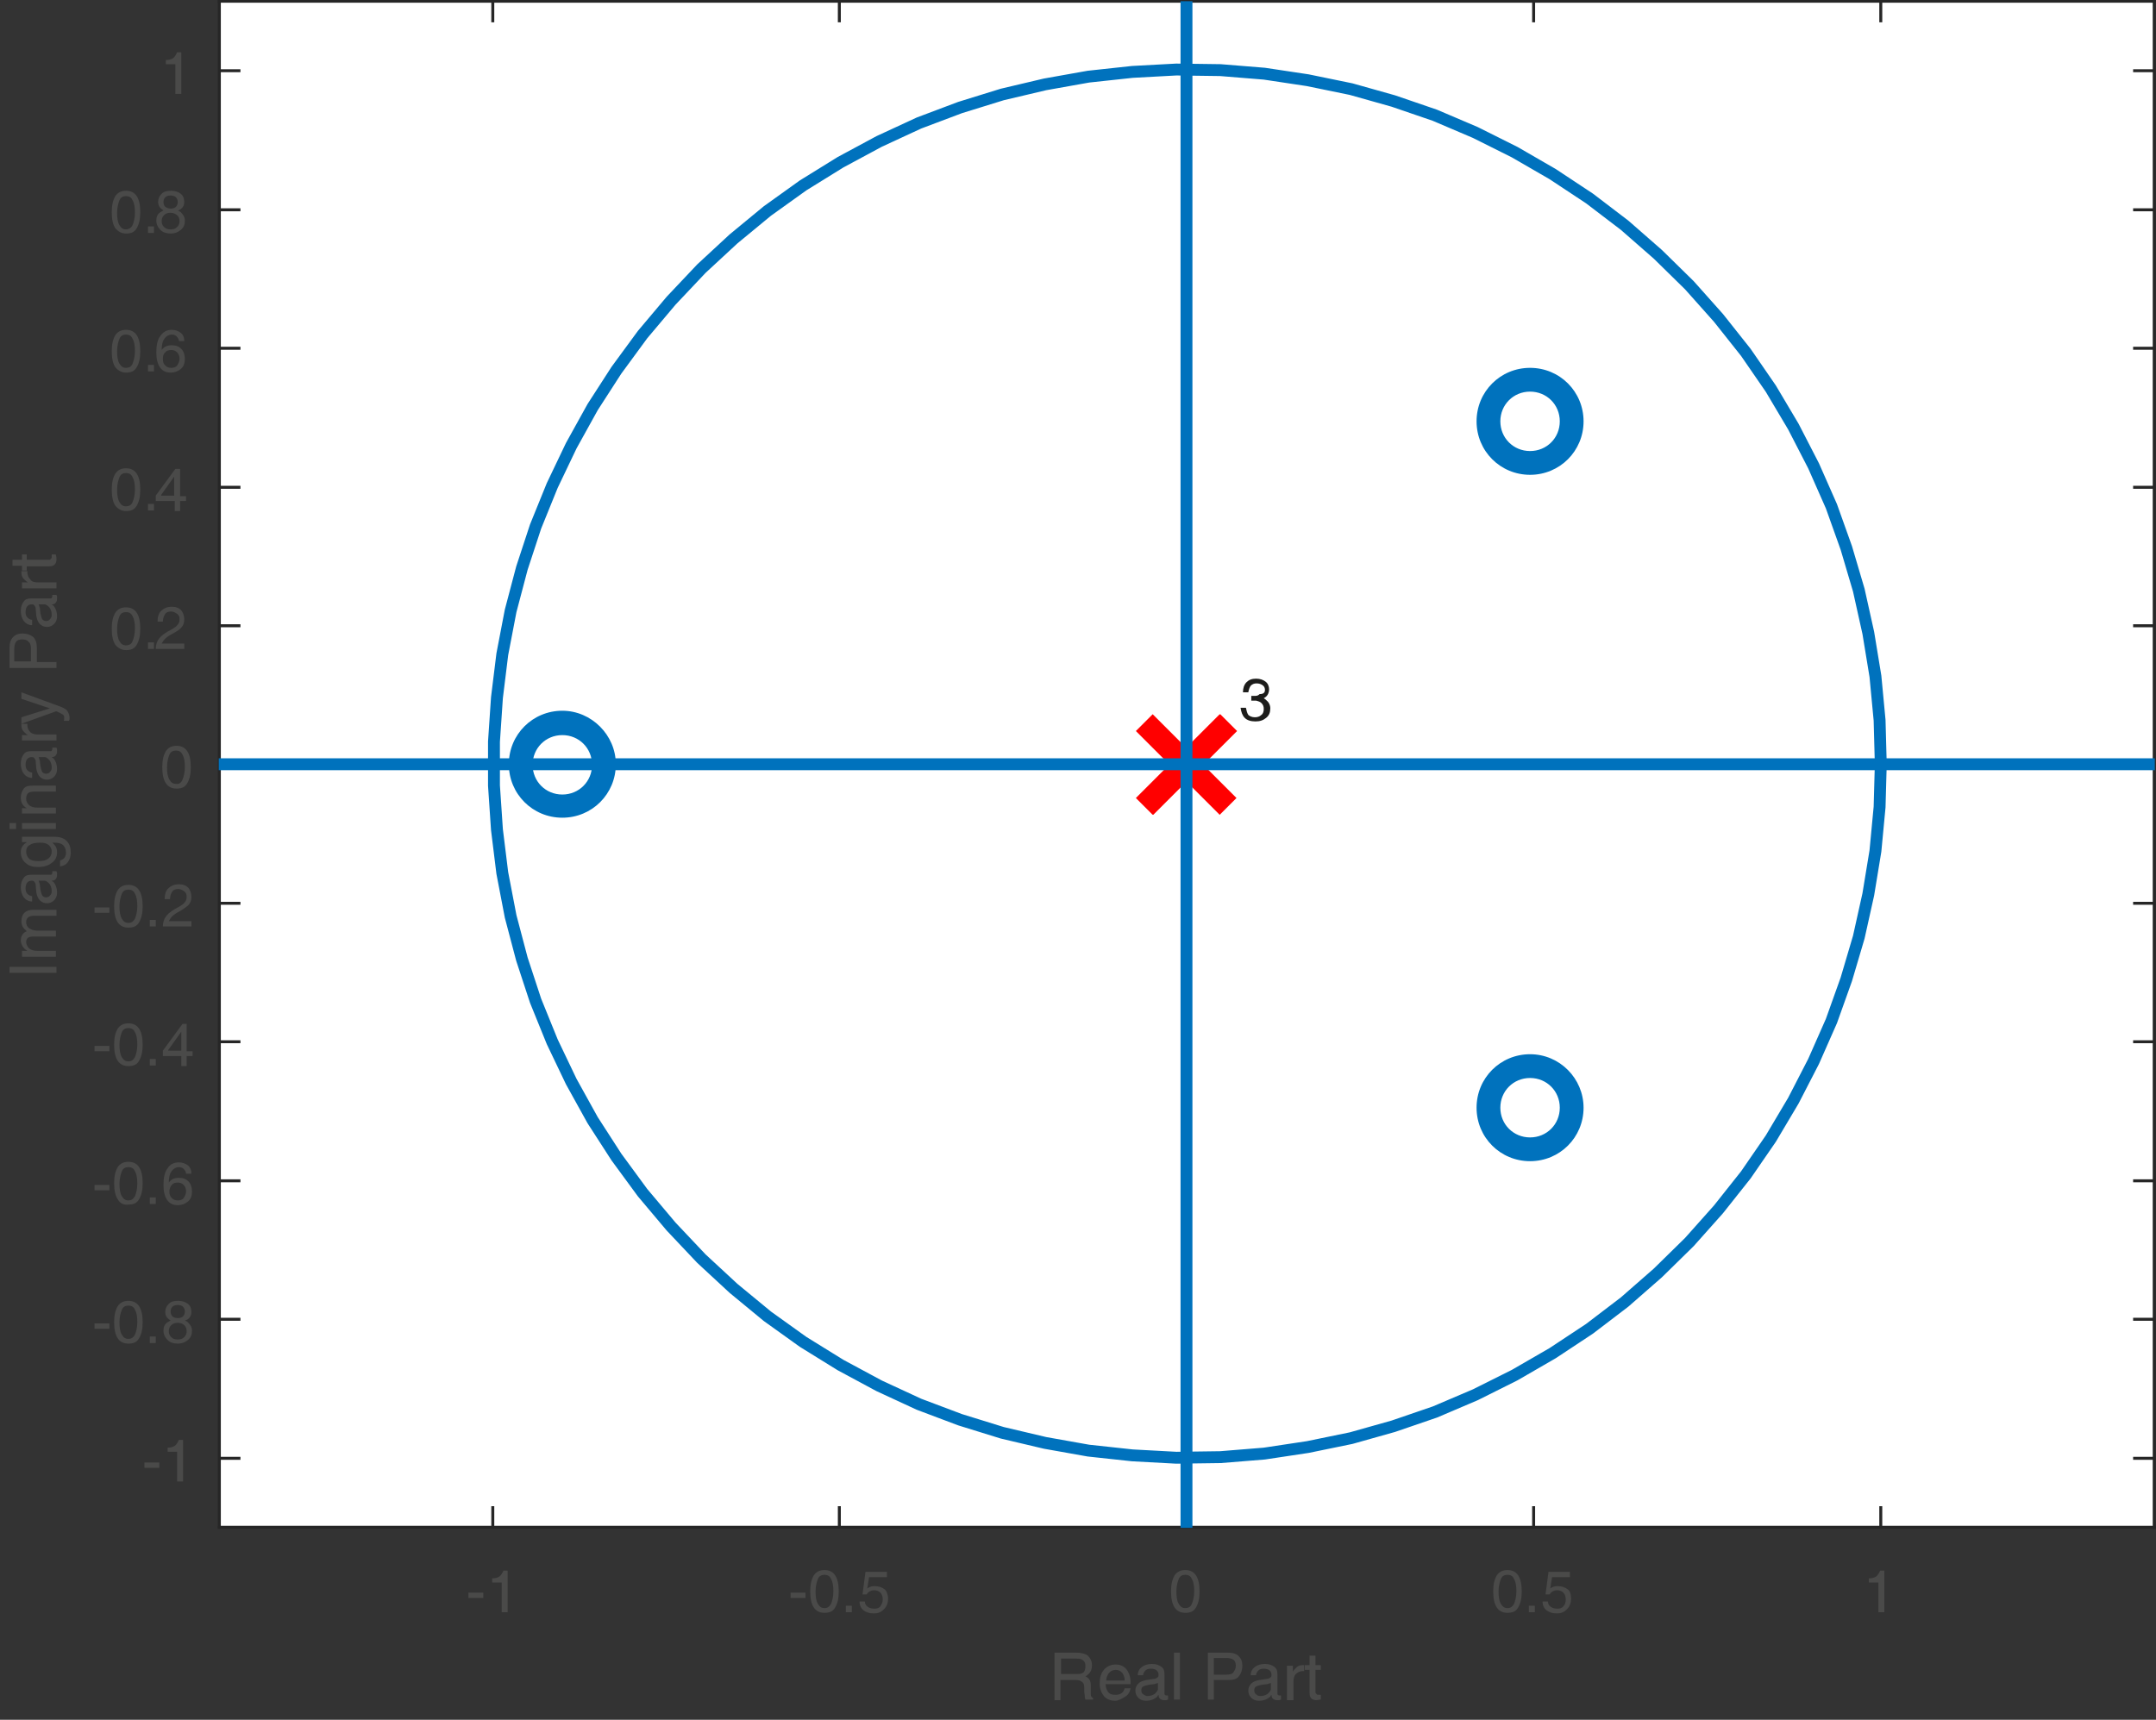 <?xml version="1.0" encoding="utf-8"?>
<!-- Generator: Adobe Illustrator 22.1.0, SVG Export Plug-In . SVG Version: 6.00 Build 0)  -->
<svg version="1.1" id="Layer_1" xmlns="http://www.w3.org/2000/svg" xmlns:xlink="http://www.w3.org/1999/xlink" x="0px" y="0px"
	 viewBox="0 0 362.7 289.4" style="enable-background:new 0 0 362.7 289.4;" xml:space="preserve">
<rect x="0" y="0" width="362.7" height="289.4" fill="#333333" stroke="none"/>
<style type="text/css">
	.st0{fill:#FFFFFF;}
	.st1{fill:none;stroke:#262626;stroke-width:0.5;stroke-linecap:square;stroke-linejoin:round;stroke-miterlimit:10;}
	.st2{fill:#4A4A49;}
	.st3{fill:#0072BD;}
	.st4{fill:none;stroke:#FF0000;stroke-width:4;stroke-miterlimit:10;}
	.st5{fill:none;stroke:#0072BD;stroke-width:2;stroke-linejoin:round;stroke-miterlimit:10;}
	.st6{fill:#1D1D1B;}
</style>
<g>
	<rect x="36.9" y="0.2" class="st0" width="325.6" height="256.8"/>
	<path class="st1" d="M36.9,257h325.6 M36.9,0.2h325.6 M82.9,257v-3.3 M141.2,257v-3.3 M199.6,257v-3.3 M258,257v-3.3 M316.4,257
		v-3.3 M82.9,0.2v3.3 M141.2,0.2v3.3 M199.6,0.2v3.3 M258,0.2v3.3 M316.4,0.2v3.3"/>
	<g>
		<path class="st2" d="M78.8,268h2.5v0.9h-2.5V268z"/>
		<path class="st2" d="M84.4,266.3h-1.6v-0.7c0.5,0,0.9-0.1,1.2-0.3c0.3-0.2,0.5-0.6,0.7-1h0.7v7h-0.5h-0.5V266.3z"/>
	</g>
	<g>
		<path class="st2" d="M133,268h2.5v0.9H133V268z"/>
		<path class="st2" d="M136.9,270.5c-0.4-0.6-0.6-1.5-0.6-2.7s0.2-2,0.6-2.7c0.4-0.6,1-0.9,1.8-0.9c0.8,0,1.4,0.3,1.8,0.9
			c0.4,0.6,0.6,1.5,0.6,2.7s-0.2,2-0.6,2.7s-1,0.9-1.8,0.9C137.9,271.4,137.3,271.1,136.9,270.5z M139.8,269.9
			c0.2-0.5,0.4-1.2,0.4-2.1c0-0.9-0.1-1.6-0.4-2.1c-0.2-0.5-0.6-0.7-1.1-0.7c-0.5,0-0.9,0.2-1.1,0.7c-0.2,0.5-0.4,1.2-0.4,2.1
			c0,0.9,0.1,1.6,0.4,2.1s0.6,0.7,1.1,0.7C139.2,270.6,139.5,270.4,139.8,269.9z"/>
		<path class="st2" d="M142.3,270.2h1v1.1h-1V270.2z"/>
		<path class="st2" d="M149.4,269c0,0.7-0.2,1.3-0.7,1.8c-0.5,0.5-1,0.7-1.7,0.7c-0.7,0-1.3-0.2-1.7-0.5s-0.7-0.8-0.7-1.5h0.9
			c0,0.4,0.2,0.7,0.5,0.9c0.3,0.2,0.6,0.3,1.1,0.3c0.4,0,0.8-0.1,1-0.4s0.4-0.7,0.4-1.1c0-0.5-0.1-0.9-0.4-1.2s-0.7-0.4-1.1-0.4
			c-0.3,0-0.5,0.1-0.7,0.2s-0.4,0.3-0.5,0.5l-0.7,0l0.5-3.8h3.6v0.9h-3l-0.3,1.9l0,0c0.4-0.3,0.8-0.4,1.2-0.4c0.7,0,1.3,0.2,1.8,0.6
			C149.1,267.7,149.4,268.3,149.4,269z"/>
	</g>
	<g>
		<path class="st2" d="M197.6,270.5c-0.4-0.6-0.6-1.5-0.6-2.7s0.2-2,0.6-2.7c0.4-0.6,1-0.9,1.8-0.9c0.8,0,1.4,0.3,1.8,0.9
			c0.4,0.6,0.6,1.5,0.6,2.7s-0.2,2-0.6,2.7s-1,0.9-1.8,0.9C198.6,271.4,198,271.1,197.6,270.5z M200.5,269.9
			c0.2-0.5,0.4-1.2,0.4-2.1c0-0.9-0.1-1.6-0.4-2.1c-0.2-0.5-0.6-0.7-1.1-0.7c-0.5,0-0.9,0.2-1.1,0.7c-0.2,0.5-0.4,1.2-0.4,2.1
			c0,0.9,0.1,1.6,0.4,2.1s0.6,0.7,1.1,0.7C199.9,270.6,200.3,270.4,200.5,269.9z"/>
	</g>
	<g>
		<path class="st2" d="M251.8,270.5c-0.4-0.6-0.6-1.5-0.6-2.7s0.2-2,0.6-2.7c0.4-0.6,1-0.9,1.8-0.9c0.8,0,1.4,0.3,1.8,0.9
			c0.4,0.6,0.6,1.5,0.6,2.7s-0.2,2-0.6,2.7s-1,0.9-1.8,0.9C252.8,271.4,252.2,271.1,251.8,270.5z M254.7,269.9
			c0.2-0.5,0.4-1.2,0.4-2.1c0-0.9-0.1-1.6-0.4-2.1c-0.2-0.5-0.6-0.7-1.1-0.7c-0.5,0-0.9,0.2-1.1,0.7c-0.2,0.5-0.4,1.2-0.4,2.1
			c0,0.9,0.1,1.6,0.4,2.1s0.6,0.7,1.1,0.7C254.1,270.6,254.4,270.4,254.7,269.9z"/>
		<path class="st2" d="M257.2,270.2h1v1.1h-1V270.2z"/>
		<path class="st2" d="M264.3,269c0,0.7-0.2,1.3-0.7,1.8c-0.5,0.5-1,0.7-1.7,0.7c-0.7,0-1.3-0.2-1.7-0.5s-0.7-0.8-0.7-1.5h0.9
			c0,0.4,0.2,0.7,0.5,0.9c0.3,0.2,0.6,0.3,1.1,0.3c0.4,0,0.8-0.1,1-0.4c0.3-0.3,0.4-0.7,0.4-1.1c0-0.5-0.1-0.9-0.4-1.2
			s-0.7-0.4-1.1-0.4c-0.3,0-0.5,0.1-0.7,0.2c-0.2,0.1-0.4,0.3-0.5,0.5l-0.7,0l0.5-3.8h3.6v0.9h-3l-0.3,1.9l0,0
			c0.4-0.3,0.8-0.4,1.2-0.4c0.7,0,1.3,0.2,1.8,0.6C264.1,267.7,264.3,268.3,264.3,269z"/>
	</g>
	<g>
		<path class="st2" d="M316,266.3h-1.6v-0.7c0.5,0,0.9-0.1,1.2-0.3c0.3-0.2,0.5-0.6,0.7-1h0.7v7h-0.5H316V266.3z"/>
	</g>
	<g>
		<path class="st2" d="M177.5,278.1h0.5h3.1c0.8,0,1.5,0.2,1.9,0.5c0.4,0.4,0.7,0.9,0.7,1.6c0,0.7-0.2,1.2-0.7,1.6
			c-0.1,0.1-0.2,0.2-0.4,0.3l0.2,0.1c0.5,0.3,0.7,0.7,0.7,1.4l0,1.4c0,0.2,0,0.4,0.1,0.5c0.1,0.1,0.2,0.2,0.3,0.3v0.2h-1.3
			c0-0.1-0.1-0.2-0.1-0.5c0-0.3-0.1-0.6-0.1-0.9l0-0.6c0-0.5-0.1-0.8-0.4-1c-0.2-0.2-0.6-0.3-1.1-0.3h-2.5v3.4h-0.5h-0.5V278.1z
			 M178.6,281.7h2.6c0.5,0,0.9-0.1,1.1-0.3c0.2-0.2,0.3-0.6,0.3-1c0-0.5-0.1-0.8-0.4-1c-0.2-0.2-0.6-0.3-1.1-0.3h-2.6V281.7z"/>
		<path class="st2" d="M187.6,286.2c-0.8,0-1.5-0.3-1.9-0.8s-0.7-1.2-0.7-2.1c0-1,0.2-1.7,0.7-2.3c0.5-0.6,1.2-0.9,2-0.9
			c0.8,0,1.4,0.3,1.8,0.8s0.7,1.3,0.7,2.2l0,0.3H186c0,0.6,0.2,1,0.4,1.3c0.3,0.4,0.7,0.5,1.3,0.5c0.4,0,0.7-0.1,1-0.3
			c0.3-0.2,0.4-0.5,0.5-0.8h1c-0.1,0.6-0.4,1.1-0.9,1.4S188.2,286.2,187.6,286.2z M189.2,282.7c0-0.5-0.2-0.9-0.4-1.2
			c-0.3-0.3-0.6-0.5-1.1-0.5c-0.5,0-0.9,0.2-1.2,0.6c-0.2,0.3-0.4,0.7-0.4,1.2H189.2z"/>
		<path class="st2" d="M192.8,286.2c-0.6,0-1-0.2-1.3-0.5c-0.3-0.3-0.5-0.7-0.5-1.2c0-0.5,0.2-0.9,0.5-1.2c0.3-0.3,0.8-0.5,1.4-0.6
			l1.3-0.2c0.1,0,0.2,0,0.3-0.1c0.1,0,0.2-0.1,0.3-0.2c0.1-0.1,0.1-0.2,0.1-0.4v0c0-0.3-0.1-0.5-0.3-0.7c-0.2-0.2-0.6-0.3-1-0.3
			c-0.4,0-0.7,0.1-0.9,0.3c-0.2,0.2-0.4,0.5-0.4,0.8h-0.9c0-0.6,0.3-1.1,0.7-1.4c0.4-0.3,1-0.5,1.7-0.5c0.7,0,1.2,0.2,1.6,0.5
			s0.5,0.7,0.5,1.3v3.2c0,0.1,0,0.2,0.1,0.2c0.1,0.1,0.1,0.1,0.2,0.1c0,0,0.1,0,0.1,0c0.1,0,0.1,0,0.2,0v0.7c-0.1,0-0.2,0.1-0.3,0.1
			c-0.1,0-0.2,0-0.3,0c-0.4,0-0.6-0.1-0.8-0.3c-0.1-0.1-0.2-0.3-0.2-0.6c-0.1,0.1-0.2,0.2-0.2,0.3
			C194.1,286,193.5,286.2,192.8,286.2z M194.8,283.8v-0.6c-0.2,0.1-0.4,0.1-0.6,0.2l-0.9,0.1c-0.5,0.1-0.8,0.2-1,0.3
			s-0.3,0.4-0.3,0.6c0,0.3,0.1,0.6,0.3,0.7s0.4,0.3,0.7,0.3c0.5,0,0.9-0.1,1.3-0.4c0.2-0.2,0.4-0.4,0.5-0.7c0,0,0-0.1,0-0.2
			C194.8,284,194.8,283.9,194.8,283.8z"/>
		<path class="st2" d="M197.5,278.1h0.5h0.5v7.9h-0.5h-0.5V278.1z"/>
		<path class="st2" d="M203.2,278.1h0.5h2.9c0.8,0,1.4,0.2,1.8,0.6c0.4,0.4,0.6,0.9,0.6,1.6c0,0.7-0.2,1.3-0.6,1.8s-1,0.6-1.8,0.6
			c-1,0-1.8,0-2.4,0v3.3h-0.5h-0.5V278.1z M204.2,281.8h2.1c0.6,0,1-0.1,1.2-0.4s0.4-0.6,0.4-1.1c0-0.4-0.1-0.8-0.4-1
			c-0.3-0.2-0.7-0.3-1.2-0.3h-2.1V281.8z"/>
		<path class="st2" d="M211.8,286.2c-0.6,0-1-0.2-1.3-0.5c-0.3-0.3-0.5-0.7-0.5-1.2c0-0.5,0.2-0.9,0.5-1.2c0.3-0.3,0.8-0.5,1.4-0.6
			l1.3-0.2c0.1,0,0.2,0,0.3-0.1c0.1,0,0.2-0.1,0.3-0.2c0.1-0.1,0.1-0.2,0.1-0.4v0c0-0.3-0.1-0.5-0.3-0.7c-0.2-0.2-0.6-0.3-1-0.3
			c-0.4,0-0.7,0.1-0.9,0.3c-0.2,0.2-0.4,0.5-0.4,0.8h-0.9c0-0.6,0.3-1.1,0.7-1.4c0.4-0.3,1-0.5,1.7-0.5c0.7,0,1.2,0.2,1.6,0.5
			s0.5,0.7,0.5,1.3v3.2c0,0.1,0,0.2,0.1,0.2c0.1,0.1,0.1,0.1,0.2,0.1c0,0,0.1,0,0.1,0c0.1,0,0.1,0,0.2,0v0.7c-0.1,0-0.2,0.1-0.3,0.1
			c-0.1,0-0.2,0-0.3,0c-0.4,0-0.6-0.1-0.8-0.3c-0.1-0.1-0.2-0.3-0.2-0.6c-0.1,0.1-0.2,0.2-0.2,0.3
			C213.1,286,212.5,286.2,211.8,286.2z M213.8,283.8v-0.6c-0.2,0.1-0.4,0.1-0.6,0.2l-0.9,0.1c-0.5,0.1-0.8,0.2-1,0.3
			s-0.3,0.4-0.3,0.6c0,0.3,0.1,0.6,0.3,0.7c0.2,0.2,0.4,0.3,0.7,0.3c0.5,0,0.9-0.1,1.3-0.4c0.2-0.2,0.4-0.4,0.5-0.7c0,0,0-0.1,0-0.2
			C213.8,284,213.8,283.9,213.8,283.8z"/>
		<path class="st2" d="M216.5,280.3h0.5h0.5v1c0.1-0.2,0.2-0.3,0.3-0.4c0.4-0.5,0.8-0.7,1.3-0.7c0.1,0,0.2,0,0.3,0v1l-0.2,0
			c-0.5,0-0.9,0.2-1.2,0.5c-0.3,0.3-0.4,0.8-0.4,1.3v3.1H217h-0.5V280.3z"/>
		<path class="st2" d="M222.2,286c-0.3,0-0.6,0.1-0.7,0.1c-0.4,0-0.7-0.1-0.9-0.3c-0.2-0.2-0.3-0.5-0.3-1v-3.8h-0.8v-0.8h0.8v-1.6h1
			v1.6h0.9v0.8h-0.9v3.8c0,0.1,0.1,0.2,0.2,0.3c0.1,0.1,0.2,0.1,0.4,0.1h0.3V286z"/>
	</g>
	<path class="st1" d="M36.9,257V0.2 M362.4,257V0.2 M36.9,245.4h3.3 M36.9,222h3.3 M36.9,198.7h3.3 M36.9,175.3h3.3 M36.9,152h3.3
		 M36.9,128.6h3.3 M36.9,105.3h3.3 M36.9,82h3.3 M36.9,58.6h3.3 M36.9,35.3h3.3 M36.9,11.9h3.3 M362.4,245.4h-3.3 M362.4,222h-3.3
		 M362.4,198.7h-3.3 M362.4,175.3h-3.3 M362.4,152h-3.3 M362.4,128.6h-3.3 M362.4,105.3h-3.3 M362.4,82h-3.3 M362.4,58.6h-3.3
		 M362.4,35.3h-3.3 M362.4,11.9h-3.3"/>
	<g>
		<path class="st2" d="M24.3,246.1h2.5v0.9h-2.5V246.1z"/>
		<path class="st2" d="M29.8,244.3h-1.6v-0.7c0.5,0,0.9-0.1,1.2-0.3c0.3-0.2,0.5-0.6,0.7-1h0.7v7h-0.5h-0.5V244.3z"/>
	</g>
	<g>
		<path class="st2" d="M15.9,222.7h2.5v0.9h-2.5V222.7z"/>
		<path class="st2" d="M19.8,225.2c-0.4-0.6-0.6-1.5-0.6-2.7s0.2-2,0.6-2.7c0.4-0.6,1-0.9,1.8-0.9c0.8,0,1.4,0.3,1.8,0.9
			c0.4,0.6,0.6,1.5,0.6,2.7s-0.2,2-0.6,2.7s-1,0.9-1.8,0.9C20.8,226.1,20.2,225.8,19.8,225.2z M22.7,224.6c0.2-0.5,0.4-1.2,0.4-2.1
			c0-0.9-0.1-1.6-0.4-2.1c-0.2-0.5-0.6-0.7-1.1-0.7c-0.5,0-0.9,0.2-1.1,0.7c-0.2,0.5-0.4,1.2-0.4,2.1c0,0.9,0.1,1.6,0.4,2.1
			s0.6,0.7,1.1,0.7C22.1,225.3,22.4,225.1,22.7,224.6z"/>
		<path class="st2" d="M25.2,224.9h1v1.1h-1V224.9z"/>
		<path class="st2" d="M31.1,222.2c0.2,0.1,0.4,0.2,0.5,0.3c0.4,0.4,0.7,0.8,0.7,1.4c0,0.7-0.2,1.2-0.7,1.6s-1,0.6-1.7,0.6
			s-1.3-0.2-1.7-0.6s-0.7-0.9-0.7-1.6c0-0.6,0.2-1.1,0.7-1.4c0.2-0.1,0.3-0.2,0.5-0.3c-0.1-0.1-0.2-0.1-0.3-0.2
			c-0.4-0.3-0.6-0.7-0.6-1.2c0-0.6,0.2-1,0.6-1.4s0.9-0.5,1.6-0.5s1.2,0.2,1.6,0.5s0.6,0.8,0.6,1.4c0,0.5-0.2,0.9-0.6,1.2
			C31.4,222.1,31.2,222.2,31.1,222.2z M29.9,222.6c-0.4,0-0.8,0.1-1.1,0.4c-0.3,0.3-0.4,0.6-0.4,1c0,0.4,0.1,0.7,0.4,1
			s0.6,0.4,1.1,0.4s0.8-0.1,1.1-0.4s0.4-0.6,0.4-1c0-0.4-0.1-0.7-0.4-1C30.7,222.7,30.3,222.6,29.9,222.6z M29.9,221.8
			c0.4,0,0.7-0.1,0.9-0.3s0.3-0.5,0.3-0.8s-0.1-0.6-0.3-0.8s-0.5-0.3-0.9-0.3s-0.7,0.1-0.9,0.3s-0.3,0.5-0.3,0.8s0.1,0.6,0.3,0.8
			C29.2,221.7,29.5,221.8,29.9,221.8z"/>
	</g>
	<g>
		<path class="st2" d="M15.9,199.4h2.5v0.9h-2.5V199.4z"/>
		<path class="st2" d="M19.8,201.8c-0.4-0.6-0.6-1.5-0.6-2.7s0.2-2,0.6-2.7c0.4-0.6,1-0.9,1.8-0.9c0.8,0,1.4,0.3,1.8,0.9
			c0.4,0.6,0.6,1.5,0.6,2.7s-0.2,2-0.6,2.7s-1,0.9-1.8,0.9C20.8,202.8,20.2,202.5,19.8,201.8z M22.7,201.3c0.2-0.5,0.4-1.2,0.4-2.1
			c0-0.9-0.1-1.6-0.4-2.1c-0.2-0.5-0.6-0.7-1.1-0.7c-0.5,0-0.9,0.2-1.1,0.7c-0.2,0.5-0.4,1.2-0.4,2.1c0,0.9,0.1,1.6,0.4,2.1
			s0.6,0.7,1.1,0.7C22.1,202,22.4,201.8,22.7,201.3z"/>
		<path class="st2" d="M25.2,201.5h1v1.1h-1V201.5z"/>
		<path class="st2" d="M30.1,195.6c0.6,0,1.1,0.2,1.5,0.5c0.4,0.3,0.6,0.8,0.6,1.4h-0.9c0-0.3-0.2-0.6-0.4-0.8s-0.5-0.3-0.8-0.3
			c-0.5,0-1,0.3-1.3,0.8c-0.3,0.4-0.4,1.1-0.4,1.8c0.4-0.6,1-0.8,1.7-0.8c0.7,0,1.2,0.2,1.6,0.6c0.4,0.4,0.6,1,0.6,1.7
			s-0.2,1.3-0.7,1.7s-1,0.6-1.7,0.6c-0.8,0-1.4-0.3-1.8-0.9c-0.4-0.6-0.6-1.4-0.6-2.5c0-1.2,0.2-2.2,0.7-2.8
			C28.6,195.9,29.3,195.6,30.1,195.6z M28.5,200.5c0,0.5,0.1,0.8,0.4,1.1s0.6,0.4,1,0.4s0.8-0.1,1-0.4s0.4-0.7,0.4-1.1
			s-0.1-0.8-0.4-1.1s-0.6-0.4-1-0.4s-0.8,0.1-1,0.4C28.7,199.6,28.5,200,28.5,200.5z"/>
	</g>
	<g>
		<path class="st2" d="M15.9,176h2.5v0.9h-2.5V176z"/>
		<path class="st2" d="M19.8,178.5c-0.4-0.6-0.6-1.5-0.6-2.7s0.2-2,0.6-2.7c0.4-0.6,1-0.9,1.8-0.9c0.8,0,1.4,0.3,1.8,0.9
			c0.4,0.6,0.6,1.5,0.6,2.7s-0.2,2-0.6,2.7s-1,0.9-1.8,0.9C20.8,179.4,20.2,179.1,19.8,178.5z M22.7,177.9c0.2-0.5,0.4-1.2,0.4-2.1
			c0-0.9-0.1-1.6-0.4-2.1c-0.2-0.5-0.6-0.7-1.1-0.7c-0.5,0-0.9,0.2-1.1,0.7c-0.2,0.5-0.4,1.2-0.4,2.1c0,0.9,0.1,1.6,0.4,2.1
			s0.6,0.7,1.1,0.7C22.1,178.6,22.4,178.4,22.7,177.9z"/>
		<path class="st2" d="M25.2,178.2h1v1.1h-1V178.2z"/>
		<path class="st2" d="M27.4,177.6v-0.4v-0.4l3.3-4.5H31h0.4v4.6h1v0.8h-1v1.7h-0.9v-1.7H27.4z M30.5,176.8v-3.2l-2.2,3.1l0,0.1
			H30.5z"/>
	</g>
	<g>
		<path class="st2" d="M15.9,152.7h2.5v0.9h-2.5V152.7z"/>
		<path class="st2" d="M19.8,155.2c-0.4-0.6-0.6-1.5-0.6-2.7s0.2-2,0.6-2.7c0.4-0.6,1-0.9,1.8-0.9c0.8,0,1.4,0.3,1.8,0.9
			c0.4,0.6,0.6,1.5,0.6,2.7s-0.2,2-0.6,2.7s-1,0.9-1.8,0.9C20.8,156.1,20.2,155.8,19.8,155.2z M22.7,154.6c0.2-0.5,0.4-1.2,0.4-2.1
			c0-0.9-0.1-1.6-0.4-2.1c-0.2-0.5-0.6-0.7-1.1-0.7c-0.5,0-0.9,0.2-1.1,0.7c-0.2,0.5-0.4,1.2-0.4,2.1c0,0.9,0.1,1.6,0.4,2.1
			s0.6,0.7,1.1,0.7C22.1,155.3,22.4,155.1,22.7,154.6z"/>
		<path class="st2" d="M25.2,154.8h1v1.1h-1V154.8z"/>
		<path class="st2" d="M32.2,150.9c0,0.5-0.1,0.9-0.4,1.3c-0.3,0.3-0.8,0.7-1.5,1.1c-0.8,0.4-1.3,0.8-1.6,1.2
			c-0.1,0.2-0.2,0.3-0.3,0.5h3.8v0.9h-4.8v0c0-0.7,0.2-1.3,0.6-1.8c0.4-0.5,1.1-1,2.1-1.5c0.5-0.3,0.8-0.5,1-0.8
			c0.2-0.2,0.3-0.5,0.3-0.9c0-0.4-0.1-0.7-0.4-0.9c-0.3-0.2-0.6-0.4-1-0.4c-0.4,0-0.8,0.1-1,0.4s-0.4,0.7-0.4,1.3h-0.9
			c0-0.8,0.2-1.4,0.6-1.8c0.4-0.4,1-0.7,1.8-0.7c0.7,0,1.2,0.2,1.6,0.6C32,149.8,32.2,150.3,32.2,150.9z"/>
	</g>
	<g>
		<path class="st2" d="M27.9,131.8c-0.4-0.6-0.6-1.5-0.6-2.7c0-1.2,0.2-2,0.6-2.7c0.4-0.6,1-0.9,1.8-0.9c0.8,0,1.4,0.3,1.8,0.9
			c0.4,0.6,0.6,1.5,0.6,2.7c0,1.2-0.2,2-0.6,2.7s-1,0.9-1.8,0.9C28.9,132.7,28.3,132.4,27.9,131.8z M30.7,131.2
			c0.2-0.5,0.4-1.2,0.4-2.1c0-0.9-0.1-1.6-0.4-2.1c-0.2-0.5-0.6-0.7-1.1-0.7c-0.5,0-0.9,0.2-1.1,0.7c-0.2,0.5-0.4,1.2-0.4,2.1
			c0,0.9,0.1,1.6,0.4,2.1s0.6,0.7,1.1,0.7C30.1,132,30.5,131.7,30.7,131.2z"/>
	</g>
	<g>
		<path class="st2" d="M19.4,108.5c-0.4-0.6-0.6-1.5-0.6-2.7s0.2-2,0.6-2.7c0.4-0.6,1-0.9,1.8-0.9c0.8,0,1.4,0.3,1.8,0.9
			c0.4,0.6,0.6,1.5,0.6,2.7s-0.2,2-0.6,2.7s-1,0.9-1.8,0.9C20.5,109.4,19.9,109.1,19.4,108.5z M22.3,107.9c0.2-0.5,0.4-1.2,0.4-2.1
			c0-0.9-0.1-1.6-0.4-2.1c-0.2-0.5-0.6-0.7-1.1-0.7c-0.5,0-0.9,0.2-1.1,0.7c-0.2,0.5-0.4,1.2-0.4,2.1c0,0.9,0.1,1.6,0.4,2.1
			s0.6,0.7,1.1,0.7C21.7,108.6,22.1,108.4,22.3,107.9z"/>
		<path class="st2" d="M24.9,108.1h1v1.1h-1V108.1z"/>
	</g>
	<g>
		<path class="st2" d="M31,104.2c0,0.5-0.1,0.9-0.4,1.3s-0.8,0.7-1.5,1.1c-0.8,0.4-1.3,0.8-1.6,1.2c-0.1,0.2-0.2,0.3-0.3,0.5H31v0.9
			h-4.8v0c0-0.7,0.2-1.3,0.6-1.8s1.1-1,2.1-1.5c0.5-0.3,0.8-0.5,1-0.8c0.2-0.2,0.3-0.5,0.3-0.9c0-0.4-0.1-0.7-0.4-0.9
			s-0.6-0.4-1-0.4c-0.4,0-0.8,0.1-1,0.4c-0.2,0.3-0.4,0.7-0.4,1.3h-0.9c0-0.8,0.2-1.4,0.6-1.8c0.4-0.4,1-0.7,1.8-0.7
			c0.7,0,1.2,0.2,1.6,0.6C30.8,103.1,31,103.6,31,104.2z"/>
	</g>
	<g>
		<path class="st2" d="M19.4,85.1c-0.4-0.6-0.6-1.5-0.6-2.7s0.2-2,0.6-2.7c0.4-0.6,1-0.9,1.8-0.9c0.8,0,1.4,0.3,1.8,0.9
			c0.4,0.6,0.6,1.5,0.6,2.7s-0.2,2-0.6,2.7S22,86,21.2,86C20.5,86,19.9,85.7,19.4,85.1z M22.3,84.5c0.2-0.5,0.4-1.2,0.4-2.1
			c0-0.9-0.1-1.6-0.4-2.1c-0.2-0.5-0.6-0.7-1.1-0.7c-0.5,0-0.9,0.2-1.1,0.7c-0.2,0.5-0.4,1.2-0.4,2.1c0,0.9,0.1,1.6,0.4,2.1
			s0.6,0.7,1.1,0.7C21.7,85.2,22.1,85,22.3,84.5z"/>
		<path class="st2" d="M24.9,84.8h1v1.1h-1V84.8z"/>
	</g>
	<g>
		<path class="st2" d="M26.2,84.2v-0.4v-0.4l3.3-4.5h0.4h0.4v4.6h1v0.8h-1v1.7h-0.9v-1.7H26.2z M29.3,83.4v-3.2l-2.2,3.1l0,0.1H29.3
			z"/>
	</g>
	<g>
		<path class="st2" d="M19.4,61.8c-0.4-0.6-0.6-1.5-0.6-2.7s0.2-2,0.6-2.7c0.4-0.6,1-0.9,1.8-0.9c0.8,0,1.4,0.3,1.8,0.9
			c0.4,0.6,0.6,1.5,0.6,2.7s-0.2,2-0.6,2.7s-1,0.9-1.8,0.9C20.5,62.7,19.9,62.4,19.4,61.8z M22.3,61.2c0.2-0.5,0.4-1.2,0.4-2.1
			c0-0.9-0.1-1.6-0.4-2.1c-0.2-0.5-0.6-0.7-1.1-0.7c-0.5,0-0.9,0.2-1.1,0.7c-0.2,0.5-0.4,1.2-0.4,2.1c0,0.9,0.1,1.6,0.4,2.1
			s0.6,0.7,1.1,0.7C21.7,61.9,22.1,61.7,22.3,61.2z"/>
		<path class="st2" d="M24.9,61.4h1v1.1h-1V61.4z"/>
	</g>
	<g>
		<path class="st2" d="M28.9,55.5c0.6,0,1.1,0.2,1.5,0.5c0.4,0.3,0.6,0.8,0.6,1.4h-0.9c0-0.3-0.2-0.6-0.4-0.8
			c-0.2-0.2-0.5-0.3-0.8-0.3c-0.5,0-1,0.3-1.3,0.8c-0.3,0.4-0.4,1.1-0.4,1.8c0.4-0.6,1-0.8,1.7-0.8c0.7,0,1.2,0.2,1.6,0.6
			s0.6,1,0.6,1.7s-0.2,1.3-0.7,1.7s-1,0.6-1.7,0.6c-0.8,0-1.4-0.3-1.8-0.9s-0.6-1.4-0.6-2.5c0-1.2,0.2-2.2,0.7-2.8
			C27.5,55.8,28.1,55.5,28.9,55.5z M27.4,60.4c0,0.5,0.1,0.8,0.4,1.1s0.6,0.4,1,0.4s0.8-0.1,1-0.4s0.4-0.7,0.4-1.1s-0.1-0.8-0.4-1.1
			s-0.6-0.4-1-0.4s-0.8,0.1-1,0.4C27.5,59.5,27.4,59.9,27.4,60.4z"/>
	</g>
	<g>
		<path class="st2" d="M19.4,38.4c-0.4-0.6-0.6-1.5-0.6-2.7s0.2-2,0.6-2.7c0.4-0.6,1-0.9,1.8-0.9c0.8,0,1.4,0.3,1.8,0.9
			c0.4,0.6,0.6,1.5,0.6,2.7s-0.2,2-0.6,2.7s-1,0.9-1.8,0.9C20.5,39.3,19.9,39,19.4,38.4z M22.3,37.9c0.2-0.5,0.4-1.2,0.4-2.1
			c0-0.9-0.1-1.6-0.4-2.1c-0.2-0.5-0.6-0.7-1.1-0.7c-0.5,0-0.9,0.2-1.1,0.7c-0.2,0.5-0.4,1.2-0.4,2.1c0,0.9,0.1,1.6,0.4,2.1
			s0.6,0.7,1.1,0.7C21.7,38.6,22.1,38.3,22.3,37.9z"/>
		<path class="st2" d="M24.9,38.1h1v1.1h-1V38.1z"/>
	</g>
	<g>
		<path class="st2" d="M29.9,35.4c0.2,0.1,0.4,0.2,0.5,0.3c0.4,0.4,0.7,0.8,0.7,1.4c0,0.7-0.2,1.2-0.7,1.6s-1,0.6-1.7,0.6
			s-1.3-0.2-1.7-0.6s-0.7-0.9-0.7-1.6c0-0.6,0.2-1.1,0.7-1.4c0.2-0.1,0.3-0.2,0.5-0.3c-0.1-0.1-0.2-0.1-0.3-0.2
			c-0.4-0.3-0.6-0.7-0.6-1.2c0-0.6,0.2-1,0.6-1.4s0.9-0.5,1.6-0.5s1.2,0.2,1.6,0.5s0.6,0.8,0.6,1.4c0,0.5-0.2,0.9-0.6,1.2
			C30.2,35.3,30.1,35.4,29.9,35.4z M28.7,35.8c-0.4,0-0.8,0.1-1.1,0.4s-0.4,0.6-0.4,1c0,0.4,0.1,0.7,0.4,1s0.6,0.4,1.1,0.4
			s0.8-0.1,1.1-0.4s0.4-0.6,0.4-1c0-0.4-0.1-0.7-0.4-1C29.5,36,29.2,35.8,28.7,35.8z M28.7,35.1c0.4,0,0.7-0.1,0.9-0.3
			s0.3-0.5,0.3-0.8s-0.1-0.6-0.3-0.8c-0.2-0.2-0.5-0.3-0.9-0.3s-0.7,0.1-0.9,0.3c-0.2,0.2-0.3,0.5-0.3,0.8s0.1,0.6,0.3,0.8
			C28.1,35,28.4,35.1,28.7,35.1z"/>
	</g>
	<g>
		<path class="st2" d="M29.5,10.8h-1.6v-0.7c0.5,0,0.9-0.1,1.2-0.3c0.3-0.2,0.5-0.6,0.7-1h0.7v7H30h-0.5V10.8z"/>
	</g>
	<g>
		<path class="st2" d="M1.6,163.7v-0.5v-0.5h7.9v0.5v0.5H1.6z"/>
		<path class="st2" d="M3.7,160.9v-0.5V160h0.9l-0.3-0.2c-0.5-0.4-0.8-1-0.8-1.6c0-0.5,0.2-0.9,0.5-1.2c0.1-0.1,0.3-0.2,0.5-0.3
			l-0.2-0.2c-0.5-0.4-0.7-0.9-0.7-1.5c0-0.6,0.2-1.1,0.5-1.4c0.3-0.3,0.8-0.5,1.4-0.5h4v0.5v0.5H5.7c-0.4,0-0.8,0.1-1,0.3
			c-0.2,0.2-0.3,0.4-0.3,0.8c0,0.4,0.2,0.8,0.5,1c0.3,0.2,0.8,0.4,1.3,0.4h3.2v0.5v0.5H5.5c-0.4,0-0.6,0.1-0.8,0.2
			c-0.2,0.2-0.3,0.4-0.3,0.7c0,0.4,0.2,0.8,0.5,1.1c0.4,0.3,0.8,0.4,1.4,0.4h3.1v0.5v0.5H3.7z"/>
		<path class="st2" d="M9.6,150.2c0,0.6-0.2,1-0.5,1.3S8.4,152,7.9,152c-0.5,0-0.9-0.2-1.2-0.5s-0.5-0.8-0.6-1.4L6,148.9
			c0-0.1,0-0.2-0.1-0.3c0-0.1-0.1-0.2-0.2-0.3c-0.1-0.1-0.2-0.1-0.4-0.1h0c-0.3,0-0.5,0.1-0.7,0.3c-0.2,0.2-0.3,0.6-0.3,1
			c0,0.4,0.1,0.7,0.3,0.9c0.2,0.2,0.5,0.4,0.8,0.4v0.9c-0.6,0-1.1-0.3-1.4-0.7s-0.5-1-0.5-1.7c0-0.7,0.2-1.2,0.5-1.6
			c0.3-0.4,0.7-0.5,1.3-0.5h3.2c0.1,0,0.2,0,0.2-0.1c0.1-0.1,0.1-0.1,0.1-0.2c0,0,0-0.1,0-0.1c0-0.1,0-0.1,0-0.2h0.7
			c0,0.1,0.1,0.2,0.1,0.3c0,0.1,0,0.2,0,0.3c0,0.4-0.1,0.6-0.3,0.8c-0.1,0.1-0.3,0.2-0.6,0.2c0.1,0.1,0.2,0.2,0.3,0.2
			C9.4,148.9,9.6,149.5,9.6,150.2z M7.2,148.2H6.5c0.1,0.2,0.1,0.4,0.2,0.6l0.1,0.9c0.1,0.5,0.2,0.8,0.3,1c0.2,0.2,0.4,0.3,0.6,0.3
			c0.3,0,0.6-0.1,0.7-0.3c0.2-0.2,0.3-0.4,0.3-0.7c0-0.5-0.1-0.9-0.4-1.3c-0.2-0.2-0.4-0.4-0.7-0.5c0,0-0.1,0-0.2,0
			C7.4,148.2,7.3,148.2,7.2,148.2z"/>
		<path class="st2" d="M11.1,143.5c0-0.6-0.2-1-0.5-1.3s-0.9-0.4-1.5-0.4H8.8l0,0c0.5,0.4,0.8,0.9,0.8,1.6c0,0.8-0.3,1.4-0.9,1.8
			c-0.6,0.5-1.4,0.7-2.3,0.7c-0.9,0-1.6-0.2-2.1-0.7c-0.5-0.4-0.8-1-0.8-1.8c0-0.7,0.3-1.2,0.9-1.6l0.1-0.1H3.7v-0.9H9
			c1,0,1.7,0.2,2.2,0.7s0.7,1.1,0.7,2c0,0.7-0.2,1.2-0.5,1.6c-0.3,0.4-0.7,0.6-1.3,0.7v-1c0.3-0.1,0.5-0.2,0.7-0.4
			S11.1,143.8,11.1,143.5z M4.4,143.3c0,0.5,0.2,0.9,0.5,1.2s0.9,0.4,1.6,0.4c0.7,0,1.2-0.1,1.6-0.4s0.6-0.7,0.6-1.2
			c0-0.5-0.2-0.8-0.5-1.1c-0.4-0.3-0.8-0.4-1.4-0.4c-0.8,0-1.4,0.1-1.8,0.4C4.6,142.4,4.4,142.8,4.4,143.3z"/>
		<path class="st2" d="M1.6,139.5v-1h1.1v1H1.6z M3.7,139.5V139v-0.5h5.7v0.5v0.5H3.7z"/>
		<path class="st2" d="M3.7,137v-0.5v-0.5h0.8l-0.3-0.2c-0.5-0.4-0.7-0.9-0.7-1.6c0-0.6,0.2-1.1,0.5-1.5s0.8-0.5,1.5-0.5h3.9v0.5
			v0.5H5.8c-0.5,0-0.9,0.1-1.1,0.3c-0.2,0.2-0.3,0.5-0.3,0.9c0,0.5,0.2,0.8,0.5,1.1c0.4,0.3,0.8,0.4,1.4,0.4h3.1v0.5v0.5H3.7z"/>
		<path class="st2" d="M9.6,129.4c0,0.6-0.2,1-0.5,1.3s-0.7,0.5-1.2,0.5c-0.5,0-0.9-0.2-1.2-0.5c-0.3-0.3-0.5-0.8-0.6-1.4L6,128.1
			c0-0.1,0-0.2-0.1-0.3c0-0.1-0.1-0.2-0.2-0.3c-0.1-0.1-0.2-0.1-0.4-0.1h0c-0.3,0-0.5,0.1-0.7,0.3c-0.2,0.2-0.3,0.6-0.3,1
			c0,0.4,0.1,0.7,0.3,0.9c0.2,0.2,0.5,0.4,0.8,0.4v0.9c-0.6,0-1.1-0.3-1.4-0.7s-0.5-1-0.5-1.7c0-0.7,0.2-1.2,0.5-1.6
			c0.3-0.4,0.7-0.5,1.3-0.5h3.2c0.1,0,0.2,0,0.2-0.1s0.1-0.1,0.1-0.2c0,0,0-0.1,0-0.1c0-0.1,0-0.1,0-0.2h0.7c0,0.1,0.1,0.2,0.1,0.3
			c0,0.1,0,0.2,0,0.3c0,0.4-0.1,0.6-0.3,0.8c-0.1,0.1-0.3,0.2-0.6,0.2c0.1,0.1,0.2,0.2,0.3,0.2C9.4,128.1,9.6,128.7,9.6,129.4z
			 M7.2,127.4H6.5c0.1,0.2,0.1,0.4,0.2,0.6l0.1,0.9c0.1,0.5,0.2,0.8,0.3,1c0.2,0.2,0.4,0.3,0.6,0.3c0.3,0,0.6-0.1,0.7-0.3
			c0.2-0.2,0.3-0.4,0.3-0.7c0-0.5-0.1-0.9-0.4-1.3c-0.2-0.2-0.4-0.4-0.7-0.5c0,0-0.1,0-0.2,0C7.4,127.4,7.3,127.4,7.2,127.4z"/>
		<path class="st2" d="M3.7,124.7v-0.5v-0.5h1c-0.2-0.1-0.3-0.2-0.4-0.3c-0.5-0.4-0.7-0.8-0.7-1.3c0-0.1,0-0.2,0-0.3h1l0,0.2
			c0,0.5,0.2,0.9,0.5,1.2c0.3,0.3,0.8,0.4,1.3,0.4h3.1v0.5v0.5H3.7z"/>
		<path class="st2" d="M9.6,118.7c0.9,0.3,1.5,0.6,1.7,0.9s0.4,0.7,0.4,1.2c0,0.2,0,0.3-0.1,0.5h-0.9c0.1-0.1,0.1-0.3,0.1-0.6
			c0-0.2-0.1-0.4-0.3-0.5c-0.2-0.1-0.5-0.3-1-0.5l-0.1,0h0l-5.8,2.1v-0.5v-0.6l4.8-1.5l-4.8-1.6V117v-0.5L9.6,118.7z"/>
		<path class="st2" d="M1.6,112.4v-0.5v-2.9c0-0.8,0.2-1.4,0.6-1.8c0.4-0.4,0.9-0.6,1.6-0.6c0.7,0,1.3,0.2,1.8,0.6
			c0.4,0.4,0.6,1,0.6,1.8c0,1,0,1.8,0,2.4h3.3v0.5v0.5H1.6z M5.2,111.3v-2.1c0-0.6-0.1-1-0.4-1.2c-0.2-0.3-0.6-0.4-1.1-0.4
			c-0.4,0-0.8,0.1-1,0.4s-0.3,0.7-0.3,1.2v2.1H5.2z"/>
		<path class="st2" d="M9.6,103.7c0,0.6-0.2,1-0.5,1.3s-0.7,0.5-1.2,0.5c-0.5,0-0.9-0.2-1.2-0.5c-0.3-0.3-0.5-0.8-0.6-1.4L6,102.4
			c0-0.1,0-0.2-0.1-0.3c0-0.1-0.1-0.2-0.2-0.3c-0.1-0.1-0.2-0.1-0.4-0.1h0c-0.3,0-0.5,0.1-0.7,0.3c-0.2,0.2-0.3,0.6-0.3,1
			c0,0.4,0.1,0.7,0.3,0.9c0.2,0.2,0.5,0.4,0.8,0.4v0.9c-0.6,0-1.1-0.3-1.4-0.7s-0.5-1-0.5-1.7c0-0.7,0.2-1.2,0.5-1.6
			c0.3-0.4,0.7-0.5,1.3-0.5h3.2c0.1,0,0.2,0,0.2-0.1s0.1-0.1,0.1-0.2c0,0,0-0.1,0-0.1c0-0.1,0-0.1,0-0.2h0.7c0,0.1,0.1,0.2,0.1,0.3
			c0,0.1,0,0.2,0,0.3c0,0.4-0.1,0.6-0.3,0.8c-0.1,0.1-0.3,0.2-0.6,0.2c0.1,0.1,0.2,0.2,0.3,0.2C9.4,102.4,9.6,103,9.6,103.7z
			 M7.2,101.7H6.5c0.1,0.2,0.1,0.4,0.2,0.6l0.1,0.9c0.1,0.5,0.2,0.8,0.3,1c0.2,0.2,0.4,0.3,0.6,0.3c0.3,0,0.6-0.1,0.7-0.3
			c0.2-0.2,0.3-0.4,0.3-0.7c0-0.5-0.1-0.9-0.4-1.3c-0.2-0.2-0.4-0.4-0.7-0.5c0,0-0.1,0-0.2,0C7.4,101.7,7.3,101.7,7.2,101.7z"/>
		<path class="st2" d="M3.7,99v-0.5v-0.5h1c-0.2-0.1-0.3-0.2-0.4-0.3c-0.5-0.4-0.7-0.8-0.7-1.3c0-0.1,0-0.2,0-0.3h1l0,0.2
			c0,0.5,0.2,0.9,0.5,1.2C5.3,97.9,5.8,98,6.4,98h3.1v0.5V99H3.7z"/>
		<path class="st2" d="M9.4,93.4c0.1,0.3,0.1,0.6,0.1,0.7c0,0.4-0.1,0.7-0.3,0.9c-0.2,0.2-0.5,0.3-1,0.3H4.5V96H3.7v-0.8H2.1v-1h1.6
			v-0.9h0.8v0.9h3.8c0.1,0,0.2-0.1,0.3-0.2s0.1-0.2,0.1-0.4v-0.3H9.4z"/>
	</g>
	<path class="st3" d="M94.6,123.7c2.8,0,5,2.2,5,5l0,0c0,2.8-2.2,5-5,5s-5-2.2-5-5C89.6,125.9,91.8,123.7,94.6,123.7L94.6,123.7z
		 M94.6,119.6c-5,0-9,4-9,9c0,5,4,9,9,9c5,0,9-4,9-9l0,0C103.6,123.7,99.5,119.6,94.6,119.6L94.6,119.6z"/>
	<path class="st3" d="M257.4,181.4c2.8,0,5,2.2,5,5l0,0c0,2.8-2.2,5-5,5s-5-2.2-5-5S254.6,181.4,257.4,181.4L257.4,181.4z
		 M257.4,177.4c-5,0-9,4-9,9s4,9,9,9s9-4,9-9l0,0C266.4,181.5,262.4,177.4,257.4,177.4L257.4,177.4z"/>
	<path class="st3" d="M257.4,65.9c2.8,0,5,2.2,5,5l0,0c0,2.8-2.2,5-5,5s-5-2.2-5-5S254.6,65.9,257.4,65.9L257.4,65.9z M257.4,61.9
		c-5,0-9,4-9,9c0,5,4,9,9,9s9-4,9-9l0,0C266.4,65.9,262.4,61.9,257.4,61.9L257.4,61.9z"/>
	<path class="st4" d="M192.5,121.6l14.1,14.1 M192.5,135.7l14.1-14.1 M192.5,121.6l14.1,14.1 M192.5,135.7l14.1-14.1 M192.5,121.6
		l14.1,14.1 M192.6,135.7l14.1-14.1"/>
	<path class="st5" d="M316.4,128.6l-0.2-7.4l-0.7-7.4l-1.2-7.3l-1.6-7.2l-2.1-7.1l-2.5-7l-3-6.8l-3.4-6.6l-3.8-6.4l-4.2-6.1
		l-4.6-5.8l-4.9-5.5l-5.3-5.2l-5.6-4.9l-5.9-4.5l-6.2-4.1l-6.4-3.7l-6.6-3.3l-6.8-2.9l-7-2.4l-7.1-2l-7.3-1.5l-7.3-1.1l-7.4-0.6
		l-7.4-0.1l-7.4,0.4l-7.4,0.8l-7.3,1.3l-7.2,1.7l-7.1,2.2l-6.9,2.6l-6.7,3.1l-6.5,3.5l-6.3,3.9l-6,4.3l-5.7,4.7l-5.4,5l-5.1,5.4
		l-4.8,5.7l-4.4,6l-4,6.2l-3.6,6.5l-3.2,6.7l-2.8,6.9l-2.3,7l-1.9,7.2l-1.4,7.3l-0.9,7.3l-0.5,7.4v7.4l0.5,7.4l0.9,7.3l1.4,7.3
		l1.9,7.2l2.3,7l2.8,6.9l3.2,6.7l3.6,6.5l4,6.2l4.4,6l4.8,5.7l5.1,5.4l5.4,5l5.7,4.7l6,4.3l6.3,3.9l6.5,3.5l6.7,3.1l6.9,2.6l7.1,2.2
		l7.2,1.7l7.3,1.3l7.4,0.8l7.4,0.4l7.4-0.1l7.4-0.6l7.3-1.1l7.3-1.5l7.1-2l7-2.4l6.8-2.9l6.6-3.3l6.4-3.7l6.2-4.1l5.9-4.5l5.6-4.9
		l5.3-5.2l4.9-5.5l4.6-5.8l4.2-6.1l3.8-6.4l3.4-6.6l3-6.8l2.5-7l2.1-7.1l1.6-7.2l1.2-7.3l0.7-7.4L316.4,128.6 M36.8,128.6h325.7
		 M199.6,257.1V0.2"/>
	<g>
		<path class="st6" d="M212.8,116.1c0-0.3-0.1-0.6-0.4-0.8c-0.3-0.2-0.6-0.3-1-0.3c-0.4,0-0.7,0.1-1,0.4c-0.2,0.3-0.3,0.6-0.4,1.1
			h-0.9c0-0.7,0.2-1.3,0.6-1.7c0.4-0.4,0.9-0.6,1.6-0.6c0.7,0,1.2,0.2,1.6,0.5c0.4,0.3,0.6,0.8,0.6,1.3c0,0.5-0.2,1-0.6,1.3
			c-0.1,0.1-0.2,0.1-0.3,0.2c0.2,0.1,0.3,0.2,0.4,0.3c0.4,0.3,0.7,0.8,0.7,1.4c0,0.7-0.2,1.2-0.7,1.6s-1,0.6-1.8,0.6
			c-0.8,0-1.4-0.2-1.8-0.6s-0.6-1-0.7-1.7h0.9c0.1,0.5,0.2,0.9,0.4,1.2c0.2,0.2,0.6,0.4,1.1,0.4c0.4,0,0.8-0.1,1.1-0.4
			c0.3-0.2,0.4-0.6,0.4-1c0-0.4-0.1-0.7-0.4-1c-0.2-0.2-0.5-0.3-0.9-0.4c-0.2,0-0.3,0-0.5,0c-0.1,0-0.2,0-0.3,0v-0.8
			c0.1,0,0.2,0,0.3,0s0.3,0,0.4,0c0.3,0,0.5-0.1,0.7-0.3C212.6,116.8,212.8,116.5,212.8,116.1z"/>
	</g>
</g>
</svg>
